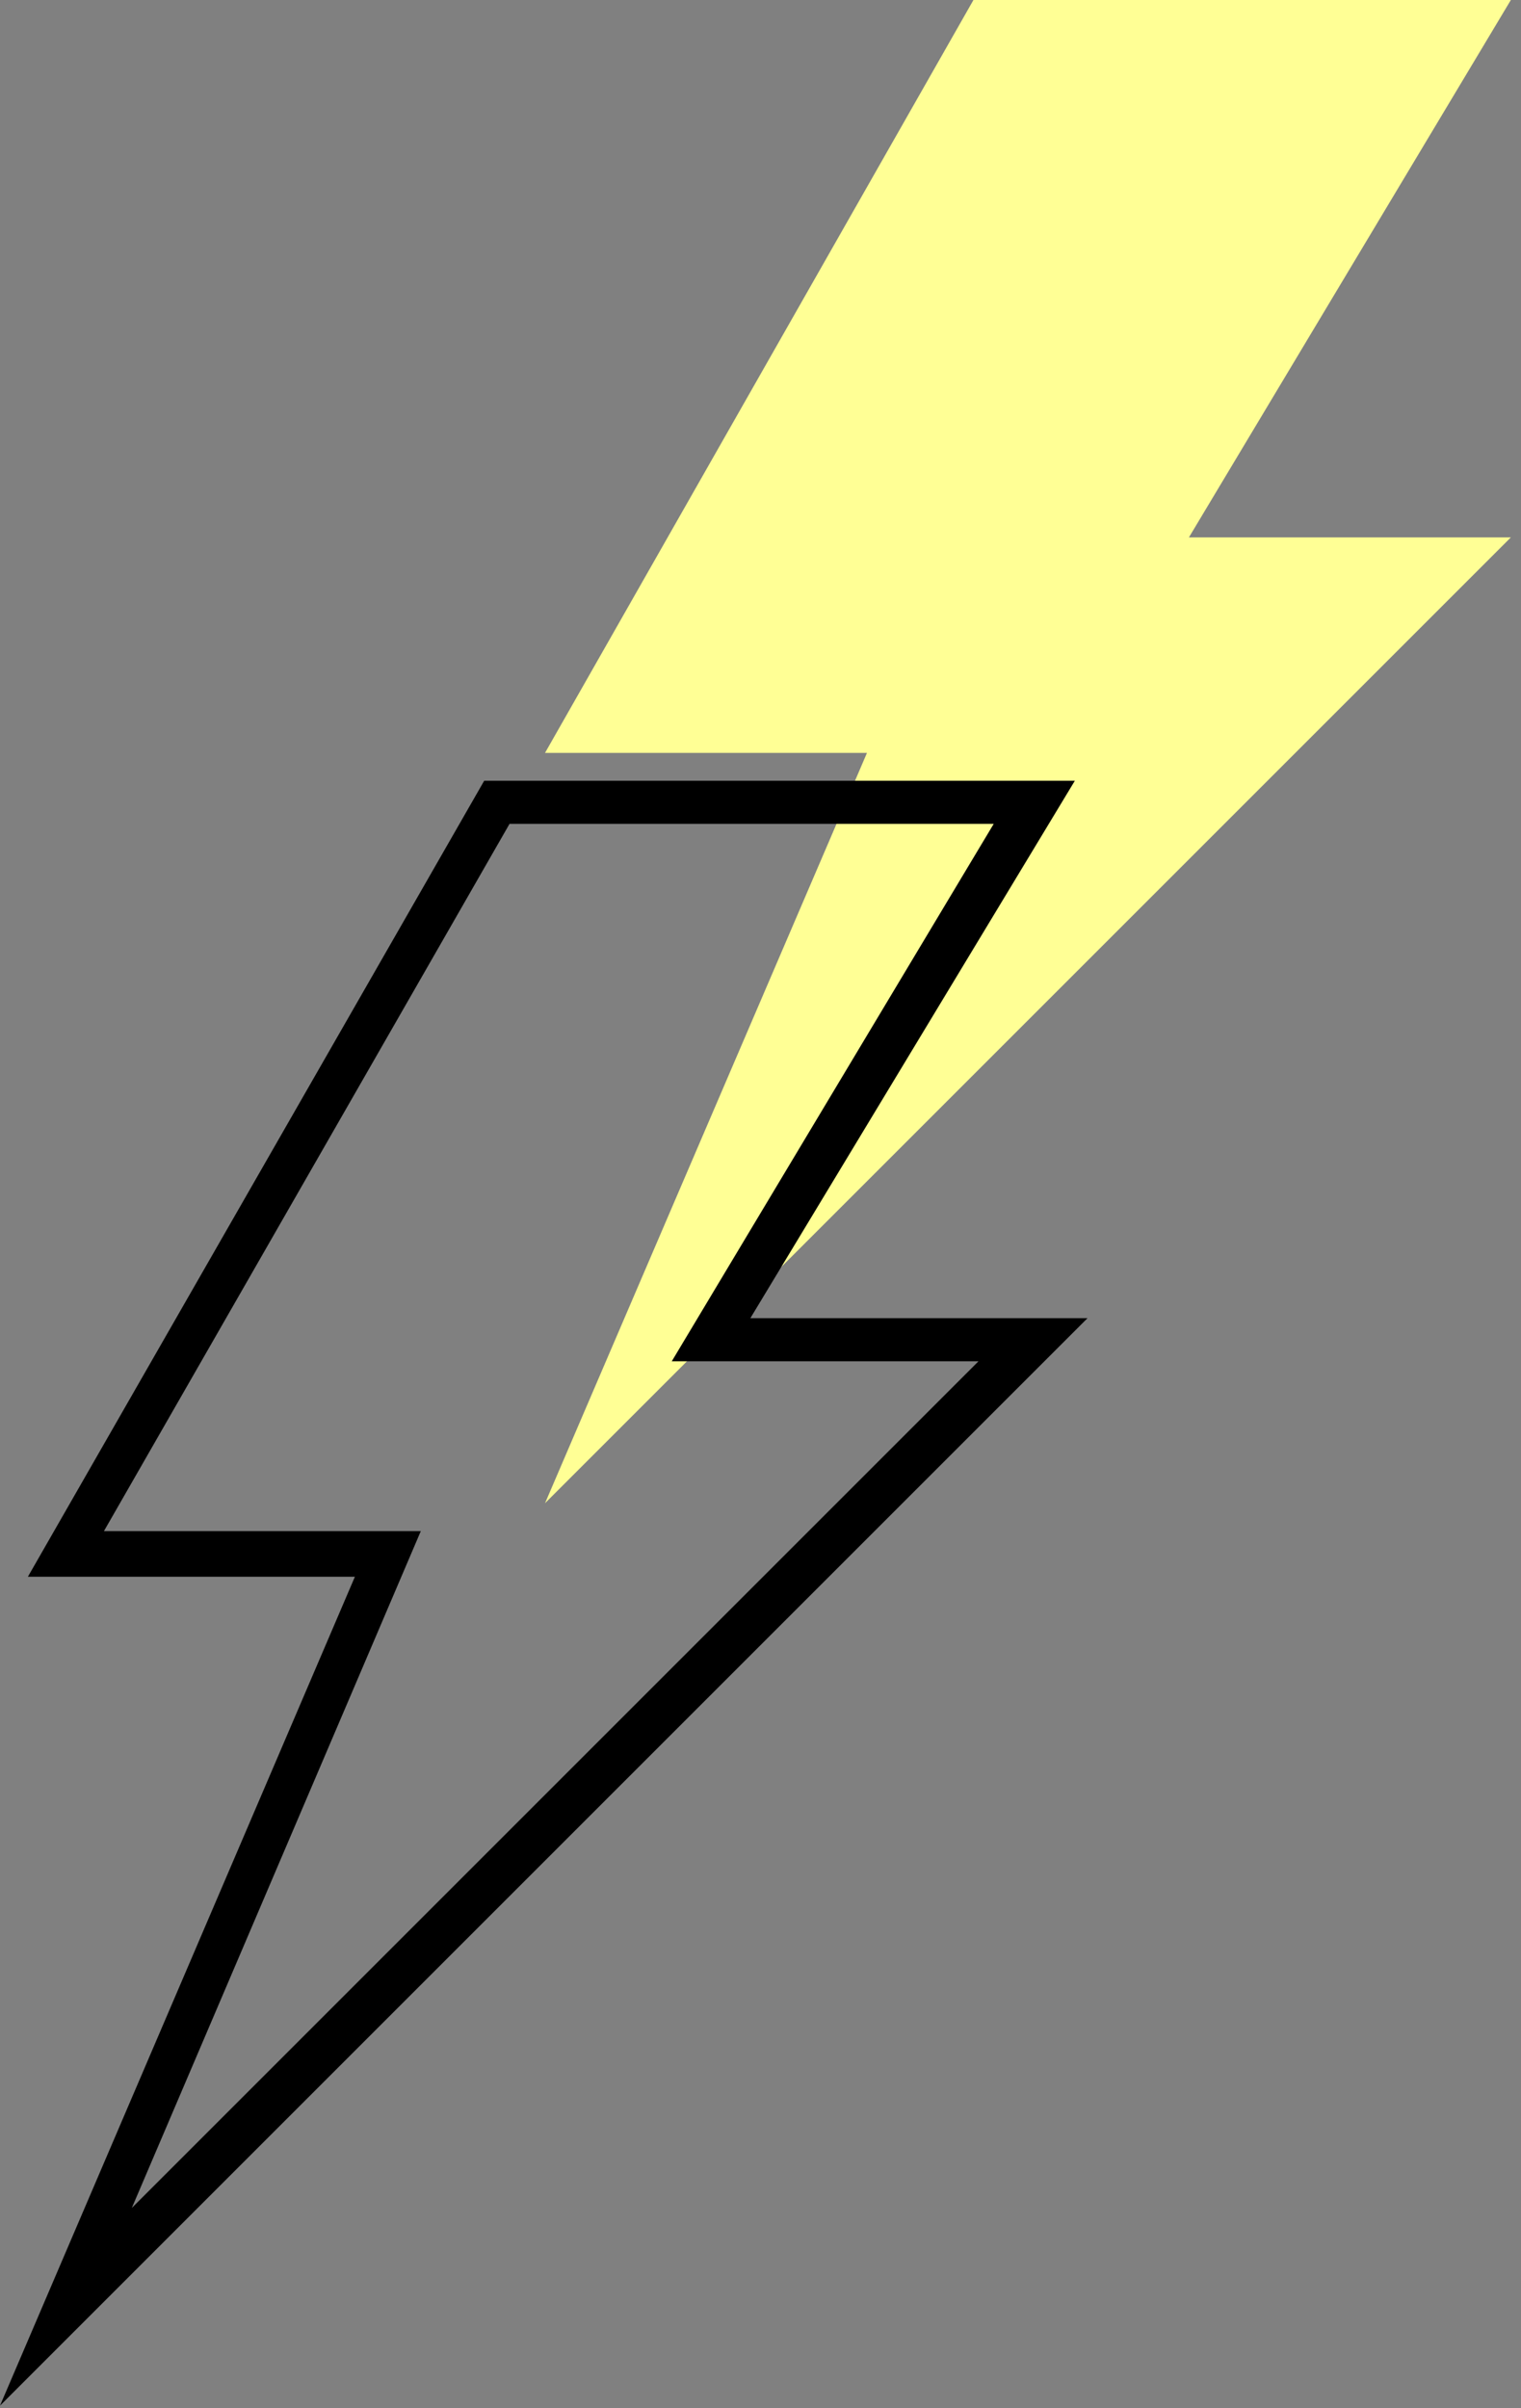 <svg width="60" height="95" viewBox="0 0 60 95" fill="none" xmlns="http://www.w3.org/2000/svg">
<rect x="0" y="0" width="60" height="95" fill="#808080" stroke="none"/>
<g clip-path="url(#clip0_18_26172)">
<path d="M38.4 0L21.5 29.7H34.2L21.5 59.3L59.6 21.2H46.9L59.6 0H38.4Z" fill="#FFFF95"/>
<path d="M0 94.9L14 62.2H1.1L19.1 30.8H42.4L29.6 52H42.9L0 94.9ZM4.1 60.4H16.6L5.2 87.1L38.6 53.7H26.5L39.2 32.5H20.1L4.1 60.4Z" fill="black"/>
</g>
<defs>
<clipPath id="clip0_18_26172">
<rect width="59.6" height="94.9" fill="white"/>
</clipPath>
</defs>
</svg>
